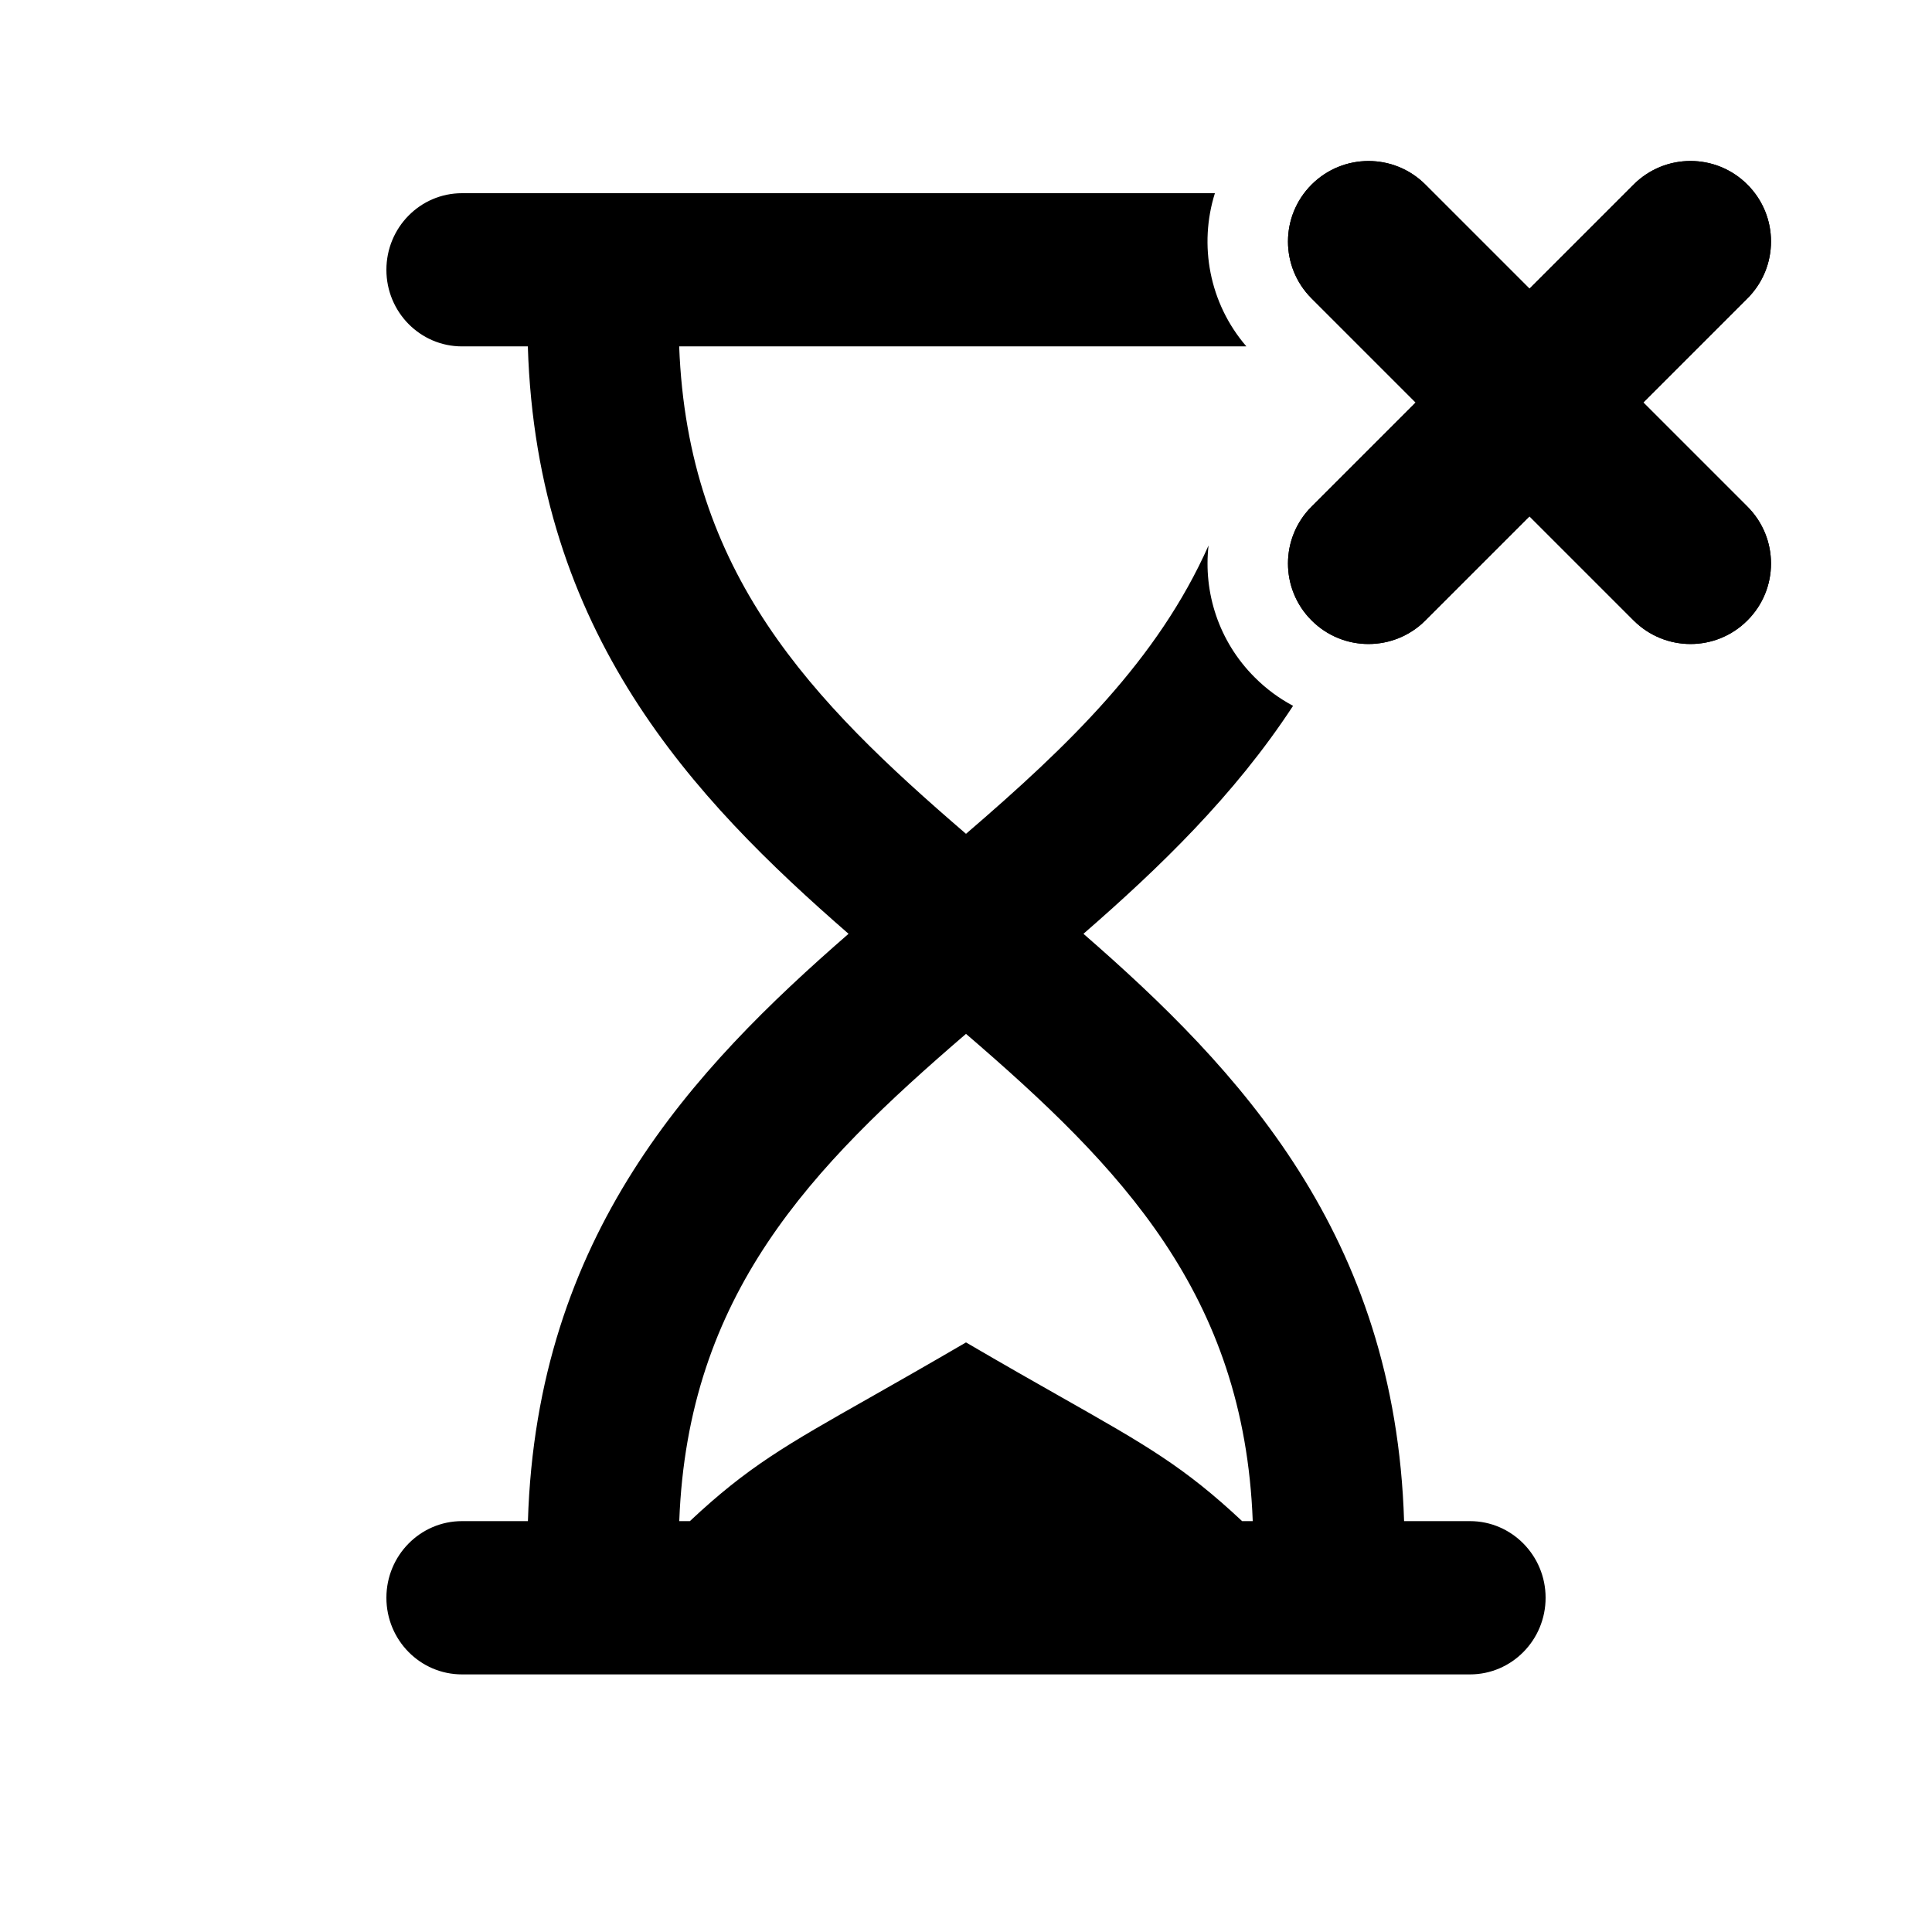 <svg viewBox="0 0 24 24" xmlns="http://www.w3.org/2000/svg">
<g>
<path d="M21.707 3.707C22.098 3.317 22.098 2.683 21.707 2.293C21.317 1.902 20.683 1.902 20.293 2.293L19 3.586L17.707 2.293C17.317 1.902 16.684 1.902 16.293 2.293C15.902 2.684 15.902 3.317 16.293 3.707L17.586 5L16.293 6.293C15.902 6.683 15.902 7.317 16.293 7.707C16.683 8.098 17.317 8.098 17.707 7.707L19 6.414L20.293 7.707C20.684 8.098 21.317 8.098 21.707 7.707C22.098 7.317 22.098 6.684 21.707 6.293L20.414 5L21.707 3.707Z"/>
<path d="M21.707 2.293C22.098 2.683 22.098 3.317 21.707 3.707L20.414 5L21.707 6.293C22.098 6.684 22.098 7.317 21.707 7.707C21.317 8.098 20.684 8.098 20.293 7.707L19 6.414L17.707 7.707C17.317 8.098 16.683 8.098 16.293 7.707C15.902 7.317 15.902 6.683 16.293 6.293L17.586 5L16.293 3.707C15.902 3.317 15.902 2.684 16.293 2.293C16.684 1.903 17.317 1.903 17.707 2.293L19 3.586L20.293 2.293C20.683 1.902 21.317 1.902 21.707 2.293Z"/>
<path fill-rule="evenodd" clip-rule="evenodd" d="M5.739 2.4H15.092C14.89 3.042 15.021 3.767 15.483 4.303H8.437C8.543 7.123 10.073 8.701 12 10.358C13.28 9.258 14.384 8.192 15.013 6.776C14.947 7.359 15.138 7.967 15.586 8.414C15.73 8.559 15.892 8.677 16.063 8.768C15.333 9.884 14.396 10.785 13.459 11.6C15.395 13.285 17.333 15.339 17.442 18.896H18.261C18.779 18.896 19.2 19.323 19.2 19.848C19.2 20.374 18.779 20.8 18.261 20.8H5.739C5.22 20.8 4.8 20.374 4.8 19.848C4.8 19.323 5.22 18.896 5.739 18.896H6.558C6.667 15.339 8.605 13.285 10.541 11.6C8.605 9.915 6.666 7.862 6.557 4.303H5.739C5.22 4.303 4.8 3.877 4.8 3.352C4.8 2.826 5.22 2.4 5.739 2.4ZM15.562 18.896H15.43C14.71 18.221 14.234 17.951 13.193 17.361C12.861 17.173 12.472 16.952 12 16.676C11.527 16.952 11.138 17.173 10.807 17.361C9.765 17.951 9.289 18.221 8.57 18.896H8.438C8.544 16.078 10.073 14.5 12 12.843C13.927 14.5 15.456 16.078 15.562 18.896Z"/>
</g>
</svg>
